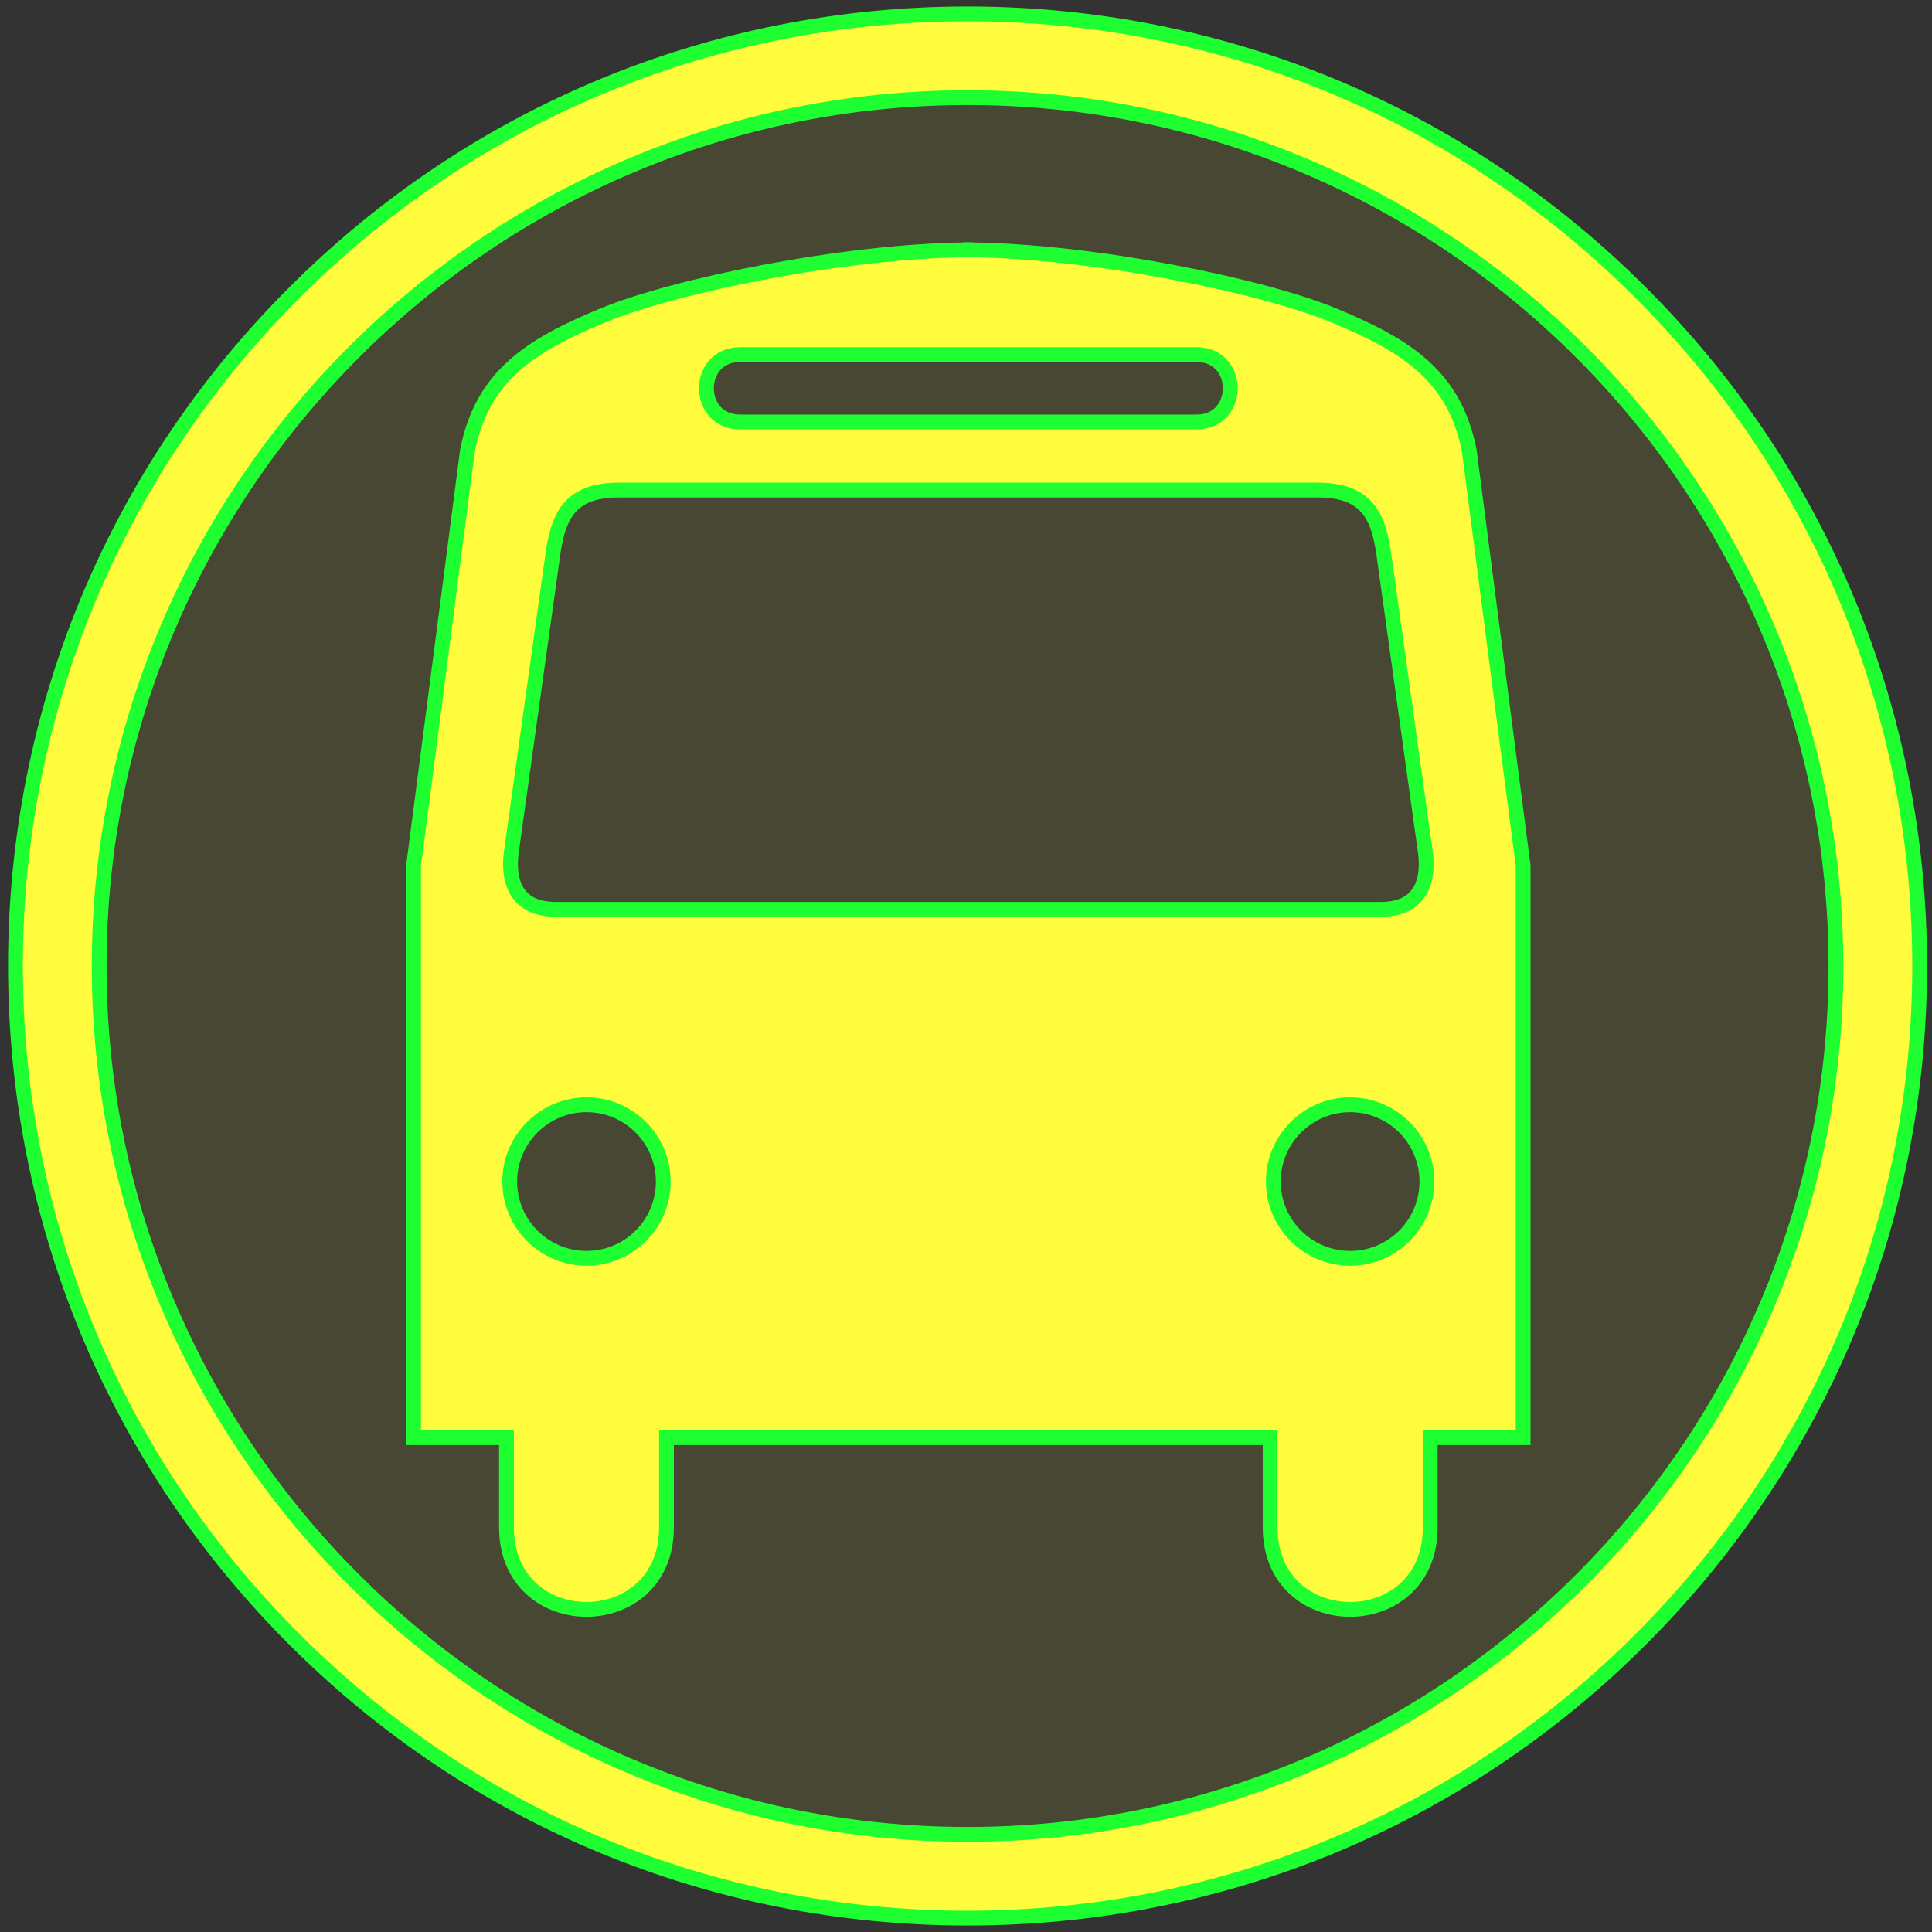 <?xml version="1.0" encoding="utf-8"?>
<!-- Generator: Adobe Illustrator 16.0.0, SVG Export Plug-In . SVG Version: 6.00 Build 0)  -->
<!DOCTYPE svg PUBLIC "-//W3C//DTD SVG 1.1//EN" "http://www.w3.org/Graphics/SVG/1.1/DTD/svg11.dtd">
<svg version="1.1"
	 id="svg2" xmlns:dc="http://purl.org/dc/elements/1.1/" xmlns:cc="http://creativecommons.org/ns#" xmlns:rdf="http://www.w3.org/1999/02/22-rdf-syntax-ns#" xmlns:svg="http://www.w3.org/2000/svg" xmlns:sodipodi="http://sodipodi.sourceforge.net/DTD/sodipodi-0.dtd" xmlns:inkscape="http://www.inkscape.org/namespaces/inkscape" inkscape:output_extension="org.inkscape.output.svg.inkscape" sodipodi:docbase="s:\Data\FacilityIcons" sodipodi:docname="transport_bus_station.svg" inkscape:version="0.46" sodipodi:version="0.32"
	 xmlns="http://www.w3.org/2000/svg" xmlns:xlink="http://www.w3.org/1999/xlink" x="0px" y="0px" width="580px" height="580px"
	 viewBox="0 0 580 580" enable-background="new 0 0 580 580" xml:space="preserve">
<rect x="0" y="0" width="580" height="580" fill="#333333" stroke="none"/>
<sodipodi:namedview  showgrid="false" inkscape:cy="186.81904" inkscape:cx="242.43387" inkscape:zoom="0.65172414" pagecolor="#ffffff" bordercolor="#666666" guidetolerance="10.0" objecttolerance="10.0" gridtolerance="10.0" borderopacity="1.0" id="base" inkscape:current-layer="svg2" inkscape:window-y="-4" inkscape:window-x="-4" inkscape:pageopacity="0.0" inkscape:pageshadow="2" inkscape:window-width="1400" inkscape:window-height="1003">
	</sodipodi:namedview>
<defs>
	
	
		<inkscape:perspective  inkscape:vp_z="580 : 290 : 1" inkscape:vp_y="0 : 1000 : 0" inkscape:vp_x="0 : 290 : 1" sodipodi:type="inkscape:persp3d" id="perspective3653" inkscape:persp3d-origin="290 : 193.33333 : 1">
		</inkscape:perspective>
	
		<inkscape:perspective  inkscape:vp_z="355.02399 : 217.53 : 1" inkscape:vp_y="0 : 1000 : 0" inkscape:vp_x="0 : 217.53 : 1" sodipodi:type="inkscape:persp3d" id="perspective2512" inkscape:persp3d-origin="177.51199 : 145.02 : 1">
		</inkscape:perspective>
</defs>
<g id="g2121">
</g>
<path id="path3267" sodipodi:type="arc" sodipodi:cx="217.14285" sodipodi:rx="288.57144" sodipodi:cy="305.71429" sodipodi:ry="288.57144" opacity="0.1" fill="#FFFB3D" enable-background="new    " d="
	M563.726,290c0,150.918-122.343,273.261-273.26,273.261C139.548,563.261,17.205,440.918,17.205,290
	c0-150.917,122.343-273.261,273.261-273.261C441.383,16.739,563.726,139.083,563.726,290z"/>
<g>
	<path fill="#FFFB3D" stroke="#1EFF31" stroke-width="4.444" stroke-miterlimit="10" d="M289.075,74.971
		c0.53,0,1.08,0.021,1.616,0.025c0.539-0.004,1.082-0.025,1.615-0.025H289.075z"/>
	<path fill="#FFFB3D" stroke="#1EFF31" stroke-width="4.444" stroke-miterlimit="10" d="M400.596,94.753
		c-21.279-8.867-72.278-19.462-109.904-19.758c-37.626,0.298-88.604,10.892-109.881,19.758
		c-21.582,8.993-35.975,17.989-40.471,40.47l-16.183,124.644v171.725h27.886v26.932c0,32.837,48.036,32.837,48.036,0v-26.932h88.727
		h0.27h92.228v26.932c0,32.837,48.061,32.837,48.061,0v-26.932h27.886V259.867l-16.183-124.644
		C436.57,112.743,422.178,103.746,400.596,94.753z M222.187,106.456h66.888h70.144c13.489,0,13.489,20.223,0,20.223h-70.291h-66.741
		C208.698,126.679,208.698,106.456,222.187,106.456z M176.085,377.754c-12.729,0-23.063-10.31-23.063-23.039
		s10.333-23.063,23.063-23.063s23.039,10.333,23.039,23.063S188.815,377.754,176.085,377.754z M289.075,272.99H166.806
		c-11.97,0-14.469-8.596-13.294-17.261l12.608-90.392c1.73-10.982,5.435-18.215,19.685-18.215h103.123h106.648
		c14.25,0,17.979,7.233,19.709,18.215l12.609,90.392c1.175,8.665-1.349,17.261-13.319,17.261H289.075z M405.321,377.754
		c-12.729,0-23.063-10.31-23.063-23.039s10.334-23.063,23.063-23.063c12.729,0,23.038,10.333,23.038,23.063
		S418.05,377.754,405.321,377.754z"/>
	<path fill="#FFFB3D" stroke="#1EFF31" stroke-width="4.444" stroke-miterlimit="10" d="M492.577,87.888
		C438.591,33.902,366.813,4.17,290.466,4.17c-76.348,0-148.126,29.731-202.112,83.718C34.368,141.874,4.636,213.652,4.636,290
		s29.731,148.126,83.717,202.112c53.986,53.986,125.764,83.717,202.112,83.717c76.348,0,148.125-29.731,202.111-83.717
		c53.986-53.986,83.717-125.765,83.717-202.112S546.563,141.874,492.577,87.888z M290.466,550.692
		C146.72,550.692,29.774,433.746,29.774,290S146.72,29.308,290.466,29.308c143.745,0,260.691,116.946,260.691,260.692
		S434.211,550.692,290.466,550.692z"/>
</g>
</svg>
